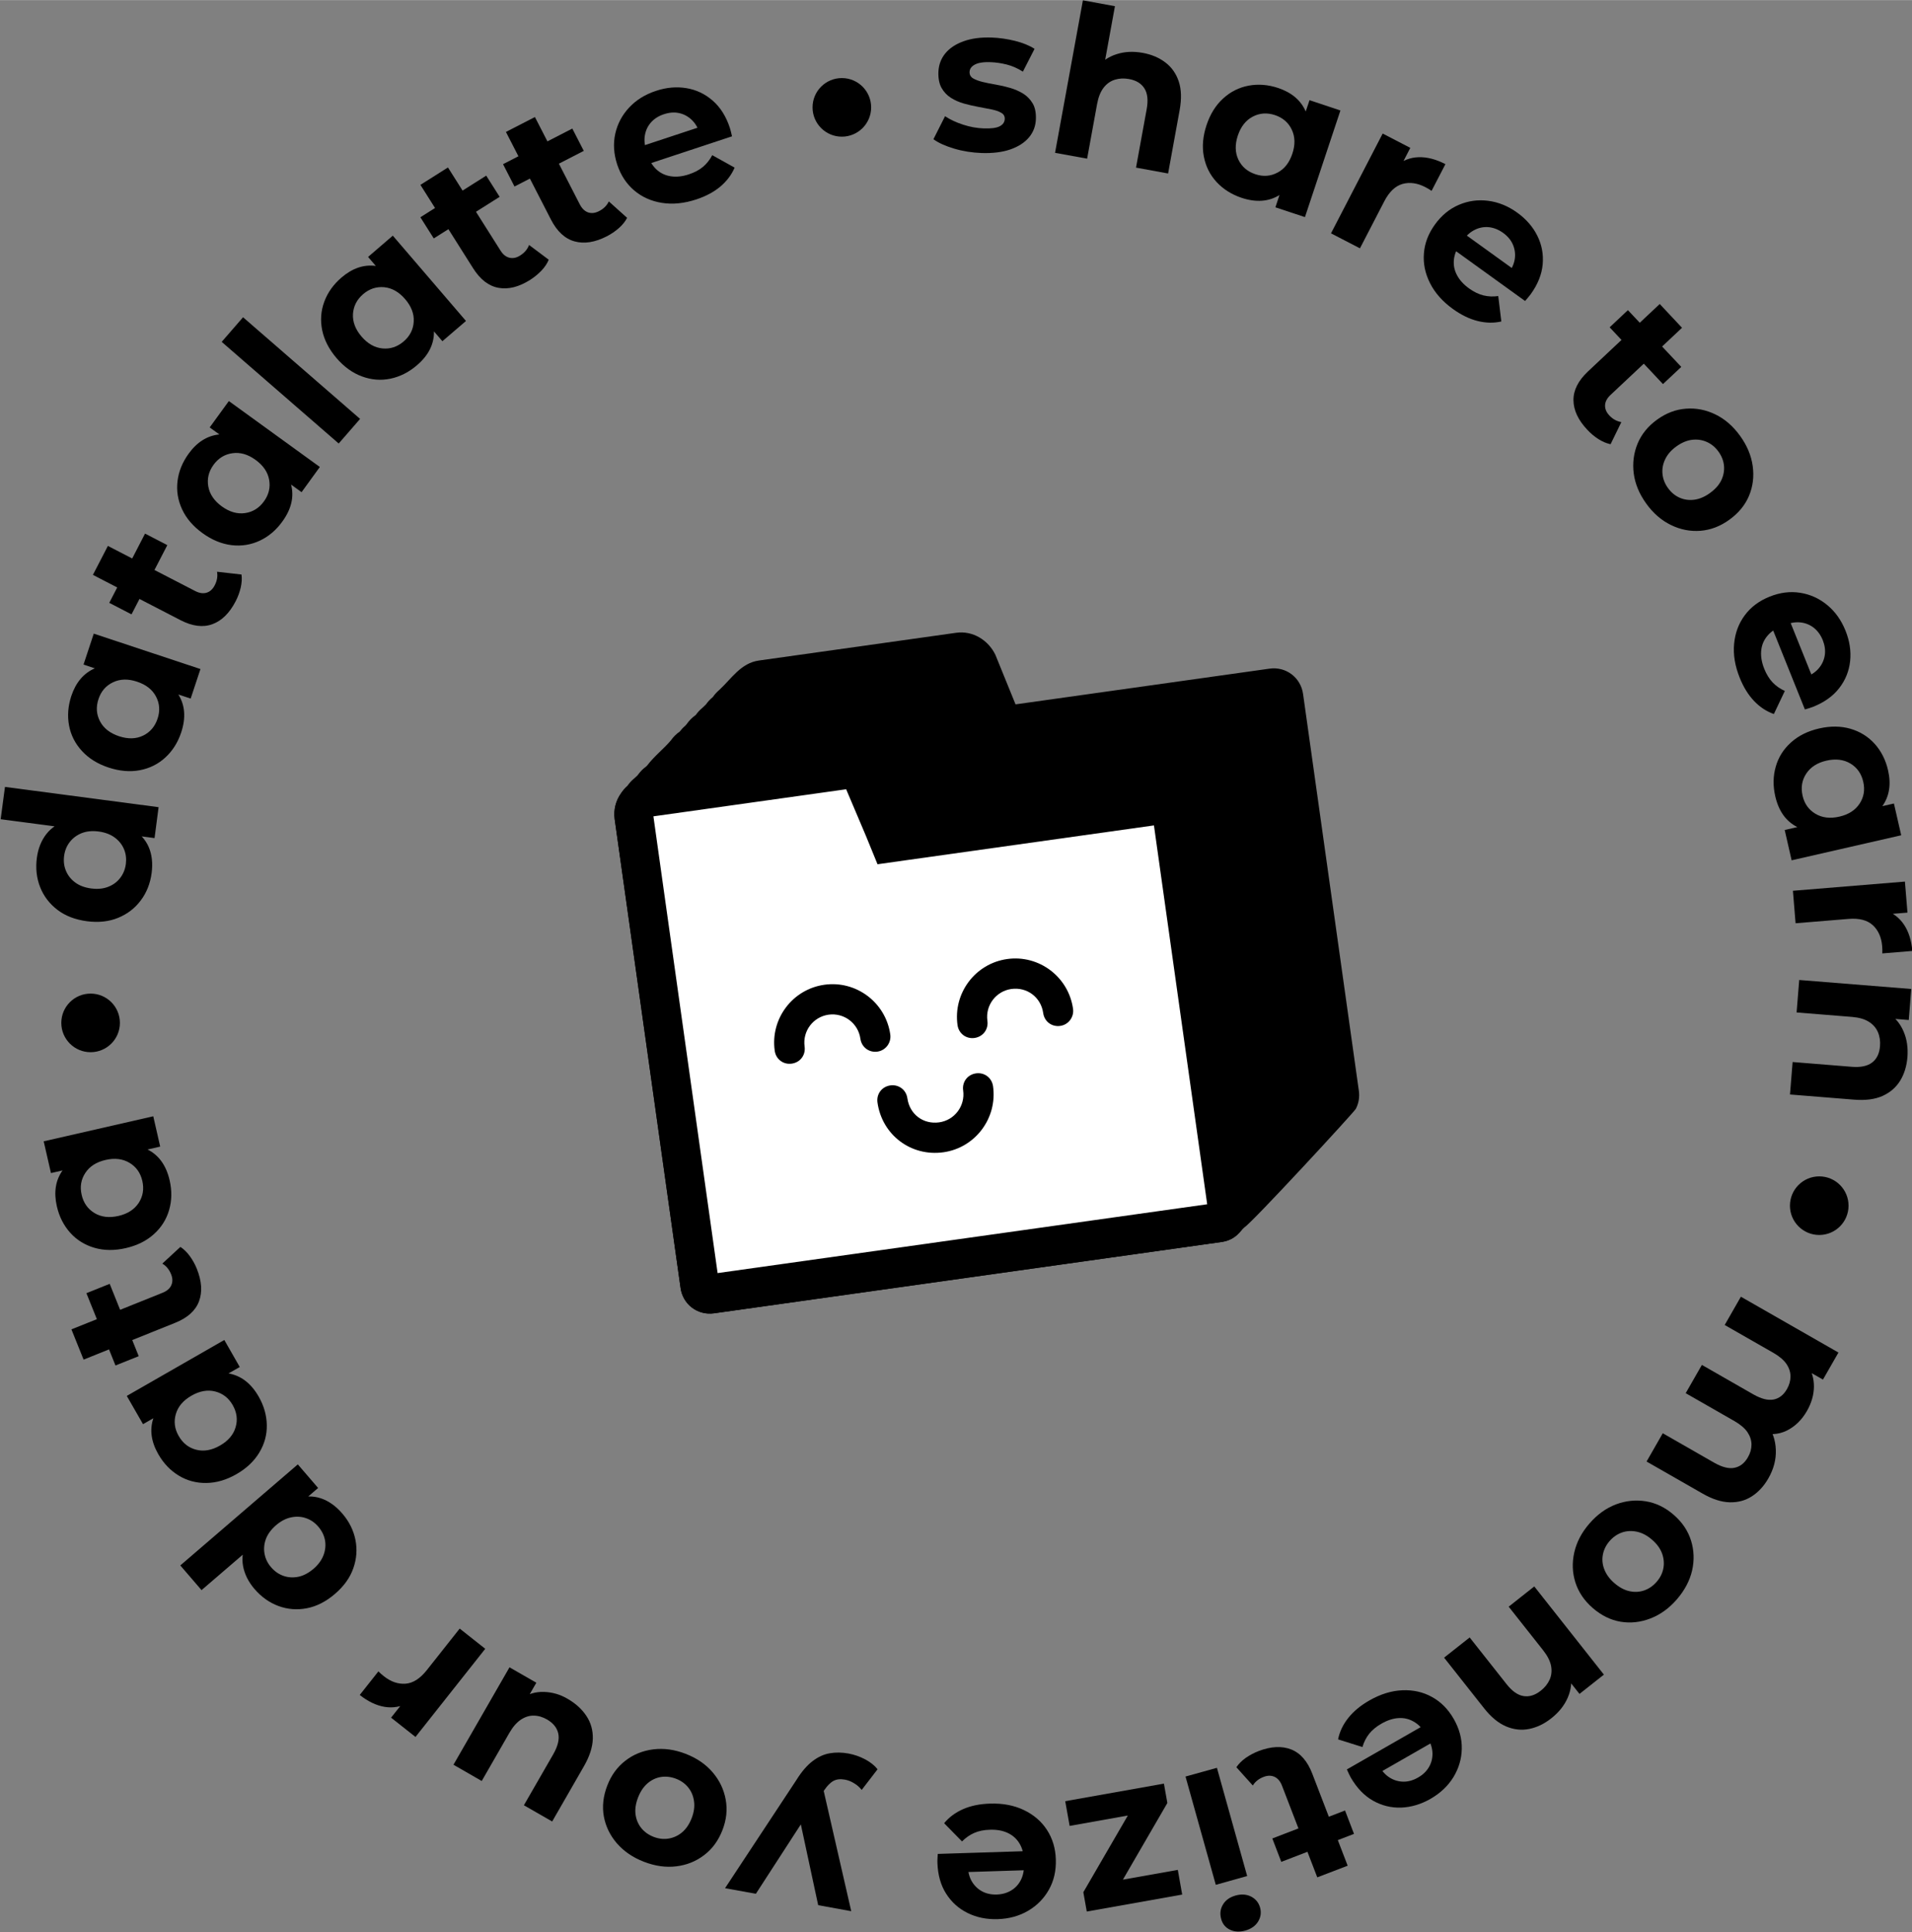 <?xml version="1.0" encoding="UTF-8"?>
<!DOCTYPE svg PUBLIC "-//W3C//DTD SVG 1.1//EN" "http://www.w3.org/Graphics/SVG/1.1/DTD/svg11.dtd">
<!-- Creator: CorelDRAW 2021 (64-Bit) -->
<svg xmlns="http://www.w3.org/2000/svg" xml:space="preserve" width="3125px" height="3158px" version="1.1" style="shape-rendering:geometricPrecision; text-rendering:geometricPrecision; image-rendering:optimizeQuality; fill-rule:evenodd; clip-rule:evenodd"
viewBox="0 0 488.76 493.87"
 xmlns:xlink="http://www.w3.org/1999/xlink"
 xmlns:xodm="http://www.corel.com/coreldraw/odm/2003">
 <rect x="0" y="0" width="488.76" height="493.87" fill="#808080" stroke="none"/>
 <defs>
  <style type="text/css">
   <![CDATA[
    .fil3 {fill:none}
    .fil0 {fill:black}
    .fil2 {fill:black;fill-rule:nonzero}
    .fil4 {fill:black;fill-rule:nonzero}
    .fil1 {fill:white;fill-rule:nonzero}
   ]]>
  </style>
 </defs>
 <g id="Layer_x0020_1">
  <g id="_1989835472800">
   <g>
    <path class="fil0" d="M259.6 180.02l64.93 -9.13c4.21,-0.59 7.98,2.27 8.57,6.48l14.26 101.43c0.23,1.66 -0.06,3.25 -0.77,4.6 -0.39,0.82 -26.55,29.14 -28.45,30.27 -1.32,1.11 -2.26,3.26 -5.86,3.77l-129.74 18.23c-4.2,0.59 -7.98,-2.26 -8.57,-6.47l-16.84 -119.82c-0.34,-2.48 0.29,-4.81 1.62,-6.65 0.45,-0.7 1,-1.34 1.64,-1.9 0.45,-0.65 0.98,-1.24 1.59,-1.76l0.94 -0.85c1.55,-2.06 1.97,-1.95 2.51,-2.57 1.87,-2.47 4.36,-4.36 6.09,-6.45 0.6,-0.86 1.36,-1.62 2.24,-2.23 0.41,-0.54 0.87,-1.03 1.4,-1.47l0.33 -0.37c0.63,-0.92 1.43,-1.74 2.36,-2.39 0.47,-0.67 1.03,-1.27 1.67,-1.8l0.93 -0.89c0.49,-0.71 1.09,-1.35 1.77,-1.9 0.46,-0.67 1.02,-1.28 1.65,-1.82 3.15,-2.9 5.49,-6.87 10.15,-7.52l50.42 -7.09c4.2,-0.59 8.17,1.85 10,5.62l5.16 12.68z"/>
    <path class="fil1" d="M181.86 330.82c-1.65,0.23 -2.85,-0.9 -3.05,-2.3l-16.84 -119.82c-0.32,-2.29 1.32,-4.48 3.61,-4.8l50.29 -7.07c1.91,-0.26 3.75,0.78 4.67,2.73l6.55 16.13 69.26 -9.74c1.66,-0.23 2.86,0.9 3.05,2.3l14.26 101.44c0.23,1.66 -0.9,2.86 -2.3,3.06l-129.48 18.2 -0.02 -0.13z"/>
    <path class="fil2" d="M216.3 201.72l5.05 11.91 2.97 7.26 7.51 -1.06 63.15 -8.87 13.61 96.84 -125.15 17.59 -2.71 -19.26 -11.21 -79.75 -2.49 -17.74 49.27 -6.92zm-1 -9.88l-50.29 7.07c-4.97,0.7 -8.57,5.5 -7.88,10.47l2.59 18.38 11.22 79.87 3.03 21.57c0.59,4.21 4.37,7.06 8.57,6.47l129.74 -18.23c4.2,-0.6 7.05,-4.38 6.46,-8.59l-14.26 -101.44c-0.59,-4.21 -4.37,-7.06 -8.57,-6.47l-65.32 9.18 -5.15 -12.68c-1.83,-3.77 -5.94,-6.19 -10.14,-5.6z"/>
    <path class="fil2" d="M241.16 294.51c-8.28,1.16 -15.69,-4.43 -16.85,-12.72 -0.31,-2.17 1.11,-4.06 3.28,-4.37 2.16,-0.3 4.05,1.12 4.36,3.29 0.57,4.09 4.06,6.72 8.13,6.15 3.95,-0.56 6.68,-4.2 6.13,-8.15 -0.31,-2.17 1.11,-4.06 3.28,-4.37 2.16,-0.3 4.05,1.13 4.36,3.29 1.14,8.17 -4.55,15.74 -12.69,16.88z"/>
    <path class="fil2" d="M224.3 268.78c-2.17,0.3 -4.06,-1.13 -4.36,-3.3 -0.56,-3.95 -4.19,-6.69 -8.14,-6.14 -3.94,0.56 -6.68,4.19 -6.12,8.15 0.3,2.17 -1.12,4.06 -3.28,4.36 -2.17,0.31 -4.06,-1.12 -4.36,-3.29 -1.15,-8.16 4.54,-15.73 12.69,-16.87 8.15,-1.15 15.7,4.55 16.85,12.72 0.29,2.04 -1.12,4.06 -3.28,4.37z"/>
    <path class="fil2" d="M271.02 262.21c-2.16,0.3 -4.05,-1.12 -4.35,-3.29 -0.58,-4.09 -4.19,-6.7 -8.14,-6.15 -3.95,0.56 -6.68,4.2 -6.12,8.15 0.3,2.17 -1.12,4.06 -3.29,4.37 -2.16,0.3 -4.05,-1.13 -4.35,-3.29 -1.15,-8.17 4.54,-15.74 12.69,-16.88 8.14,-1.15 15.7,4.56 16.84,12.72 0.29,2.05 -1.11,4.06 -3.28,4.37z"/>
   </g>
   <circle class="fil3" cx="247.97" cy="249.94" r="213.98"/>
   <path class="fil4" d="M38.76 223.14c-0.36,2.68 -1.28,5.02 -2.79,7.01 -1.5,2 -3.43,3.48 -5.79,4.44 -2.35,0.96 -5.01,1.25 -7.97,0.86 -3,-0.4 -5.52,-1.37 -7.53,-2.91 -2.02,-1.55 -3.5,-3.47 -4.41,-5.78 -0.92,-2.32 -1.2,-4.81 -0.85,-7.49 0.32,-2.4 1.13,-4.43 2.42,-6.09 1.3,-1.66 3.1,-2.85 5.38,-3.55 2.28,-0.7 5.09,-0.83 8.45,-0.39 3.32,0.44 6,1.27 8.04,2.52 2.05,1.24 3.48,2.82 4.31,4.74 0.82,1.92 1.07,4.13 0.74,6.64zm-6.59 -2.32c0.17,-1.34 0.02,-2.6 -0.47,-3.78 -0.49,-1.17 -1.29,-2.18 -2.38,-2.98 -1.1,-0.81 -2.46,-1.32 -4.08,-1.54 -1.67,-0.22 -3.12,-0.07 -4.37,0.42 -1.24,0.5 -2.26,1.26 -3.04,2.27 -0.78,1.01 -1.26,2.18 -1.44,3.53 -0.18,1.37 -0.03,2.65 0.47,3.83 0.49,1.18 1.27,2.17 2.35,2.97 1.08,0.81 2.45,1.32 4.1,1.54 1.63,0.21 3.07,0.08 4.34,-0.42 1.28,-0.5 2.29,-1.25 3.07,-2.27 0.78,-1 1.27,-2.2 1.45,-3.57zm7.34 -6.62l-5.82 -0.77 -8.46 -1.28 -8.48 -0.59 -16.58 -2.18 1.1 -8.26 39.27 5.18 -1.03 7.9z"/>
   <path id="_1" class="fil4" d="M23.97 161.94l27.27 9.05 -2.5 7.55 -3.14 -1.04c1.71,2.74 1.95,5.97 0.72,9.69 -0.85,2.56 -2.2,4.7 -4.03,6.39 -1.85,1.71 -4.02,2.79 -6.55,3.27 -2.51,0.48 -5.18,0.24 -7.98,-0.68 -2.81,-0.93 -5.08,-2.34 -6.81,-4.23 -1.74,-1.89 -2.84,-4.07 -3.3,-6.52 -0.46,-2.47 -0.26,-4.98 0.58,-7.54 1.16,-3.48 3.17,-5.84 6.01,-7.07l-2.89 -0.96 2.62 -7.91zm16.31 21.73c0.67,-1.99 0.53,-3.88 -0.4,-5.65 -0.93,-1.77 -2.54,-3.04 -4.85,-3.8 -2.29,-0.77 -4.35,-0.71 -6.15,0.16 -1.81,0.86 -3.04,2.29 -3.7,4.28 -0.68,2.03 -0.54,3.93 0.39,5.7 0.93,1.77 2.55,3.03 4.84,3.8 2.3,0.76 4.35,0.72 6.16,-0.15 1.8,-0.87 3.04,-2.32 3.71,-4.34z"/>
   <path id="_2" class="fil4" d="M60.23 153.68c-1.56,3.01 -3.53,4.96 -5.93,5.84 -2.41,0.89 -5.12,0.54 -8.15,-1.02l-22.4 -11.58 3.83 -7.4 22.3 11.52c1.07,0.56 2.04,0.7 2.93,0.44 0.88,-0.27 1.56,-0.9 2.07,-1.88 0.61,-1.16 0.81,-2.33 0.6,-3.48l6.25 0.71c0.15,1.03 0.07,2.16 -0.2,3.35 -0.28,1.2 -0.71,2.37 -1.3,3.5zm-26.61 3.33l-5.69 -2.94 9.15 -17.7 5.69 2.95 -9.15 17.69z"/>
   <path id="_3" class="fil4" d="M58.5 102.49l23.26 16.85 -4.67 6.44 -2.68 -1.94c0.81,3.14 0.07,6.28 -2.24,9.45 -1.58,2.2 -3.51,3.83 -5.77,4.89 -2.27,1.06 -4.68,1.44 -7.22,1.14 -2.55,-0.32 -5.02,-1.33 -7.41,-3.07 -2.4,-1.73 -4.14,-3.76 -5.22,-6.08 -1.08,-2.33 -1.47,-4.73 -1.17,-7.22 0.3,-2.48 1.25,-4.81 2.84,-7.01 2.15,-2.97 4.76,-4.61 7.86,-4.92l-2.48 -1.79 4.9 -6.74zm8.98 25.63c1.23,-1.7 1.67,-3.54 1.32,-5.51 -0.35,-1.97 -1.51,-3.66 -3.47,-5.08 -1.95,-1.43 -3.93,-1.99 -5.91,-1.71 -1.98,0.28 -3.59,1.26 -4.83,2.96 -1.25,1.73 -1.7,3.59 -1.34,5.56 0.35,1.96 1.51,3.66 3.46,5.08 1.97,1.42 3.94,1.99 5.92,1.71 1.98,-0.28 3.6,-1.28 4.85,-3.01z"/>
   <polygon id="_4" class="fil4" points="86.58,113.34 56.67,87.36 62.13,81.07 92.05,107.05 "/>
   <path id="_5" class="fil4" d="M100.41 60.21l18.71 21.81 -6.03 5.17 -2.16 -2.51c0.06,3.24 -1.39,6.14 -4.37,8.68 -2.05,1.76 -4.31,2.9 -6.76,3.41 -2.45,0.51 -4.87,0.31 -7.28,-0.58 -2.4,-0.88 -4.57,-2.45 -6.5,-4.69 -1.92,-2.25 -3.14,-4.62 -3.66,-7.13 -0.51,-2.51 -0.33,-4.94 0.54,-7.29 0.87,-2.34 2.34,-4.4 4.39,-6.16 2.78,-2.39 5.71,-3.38 8.78,-2.97l-1.98 -2.3 6.32 -5.44zm2.79 27.03c1.59,-1.37 2.45,-3.05 2.56,-5.05 0.12,-2 -0.62,-3.92 -2.19,-5.75 -1.58,-1.84 -3.37,-2.85 -5.35,-3.05 -2,-0.18 -3.79,0.4 -5.39,1.77 -1.62,1.4 -2.48,3.09 -2.6,5.09 -0.11,2 0.62,3.92 2.19,5.75 1.58,1.84 3.37,2.85 5.36,3.04 1.99,0.19 3.8,-0.41 5.42,-1.8z"/>
   <path id="_6" class="fil4" d="M135.51 71.52c-2.86,1.81 -5.55,2.48 -8.06,2.03 -2.52,-0.45 -4.69,-2.12 -6.52,-5.02l-13.46 -21.3 7.04 -4.45 13.41 21.21c0.64,1.03 1.41,1.65 2.3,1.86 0.9,0.22 1.81,0.03 2.74,-0.56 1.12,-0.7 1.88,-1.61 2.28,-2.7l5.03 3.77c-0.39,0.97 -1.02,1.9 -1.86,2.79 -0.86,0.89 -1.82,1.68 -2.9,2.37zm-24.63 -10.6l-3.42 -5.41 16.83 -10.64 3.43 5.42 -16.84 10.63z"/>
   <path id="_7" class="fil4" d="M155.11 60.38c-3.01,1.54 -5.75,1.98 -8.22,1.3 -2.46,-0.67 -4.48,-2.53 -6.04,-5.56l-11.52 -22.42 7.41 -3.81 11.47 22.32c0.56,1.08 1.27,1.76 2.13,2.06 0.88,0.29 1.8,0.18 2.78,-0.32 1.18,-0.6 2.01,-1.43 2.51,-2.49l4.68 4.2c-0.49,0.93 -1.19,1.81 -2.11,2.62 -0.92,0.81 -1.95,1.51 -3.09,2.1zm-23.59 -12.73l-2.93 -5.71 17.71 -9.1 2.93 5.7 -17.71 9.11z"/>
   <path id="_8" class="fil4" d="M178 50.95c-3.12,1.02 -6.05,1.32 -8.8,0.88 -2.75,-0.44 -5.11,-1.5 -7.1,-3.19 -1.98,-1.69 -3.42,-3.89 -4.32,-6.59 -0.9,-2.74 -1.06,-5.37 -0.5,-7.9 0.57,-2.54 1.75,-4.76 3.55,-6.69 1.8,-1.93 4.09,-3.35 6.87,-4.26 2.66,-0.89 5.26,-1.11 7.78,-0.69 2.52,0.42 4.75,1.48 6.7,3.18 1.95,1.7 3.42,4.01 4.39,6.96 0.1,0.3 0.19,0.66 0.29,1.05 0.09,0.4 0.18,0.78 0.26,1.12l-22.16 7.33 -1.53 -4.61 18.01 -5.95 -2.6 2.37c-0.46,-1.42 -1.16,-2.55 -2.08,-3.41 -0.92,-0.86 -1.99,-1.42 -3.2,-1.68 -1.21,-0.25 -2.48,-0.15 -3.84,0.3 -1.35,0.44 -2.44,1.13 -3.28,2.06 -0.83,0.93 -1.36,2.03 -1.58,3.28 -0.23,1.25 -0.1,2.61 0.39,4.06l0.39 1.23c0.5,1.48 1.26,2.68 2.29,3.6 1.03,0.91 2.25,1.46 3.65,1.65 1.39,0.2 2.9,0.03 4.52,-0.51 1.45,-0.48 2.66,-1.12 3.61,-1.92 0.95,-0.8 1.74,-1.8 2.36,-2.98l5.72 3.18c-0.78,1.83 -2,3.44 -3.63,4.83 -1.65,1.38 -3.7,2.48 -6.16,3.3z"/>
   <path id="_9" class="fil4" d="M250.93 39.09c-2.45,-0.09 -4.8,-0.46 -7.04,-1.13 -2.23,-0.67 -4,-1.46 -5.28,-2.4l2.97 -5.88c1.29,0.86 2.82,1.58 4.61,2.16 1.77,0.58 3.53,0.9 5.28,0.96 1.92,0.06 3.29,-0.12 4.1,-0.56 0.82,-0.43 1.25,-1.06 1.27,-1.88 0.02,-0.67 -0.26,-1.19 -0.88,-1.54 -0.61,-0.37 -1.43,-0.66 -2.46,-0.87 -1.02,-0.21 -2.15,-0.43 -3.37,-0.65 -1.21,-0.22 -2.45,-0.5 -3.68,-0.84 -1.24,-0.35 -2.36,-0.84 -3.37,-1.48 -1.01,-0.64 -1.81,-1.49 -2.4,-2.54 -0.59,-1.06 -0.85,-2.4 -0.8,-4.04 0.07,-1.82 0.65,-3.4 1.74,-4.75 1.1,-1.35 2.66,-2.39 4.68,-3.12 2.03,-0.74 4.41,-1.05 7.19,-0.96 1.96,0.07 3.94,0.35 5.96,0.85 2.01,0.5 3.68,1.18 5.01,2.04l-2.98 5.83c-1.36,-0.87 -2.74,-1.47 -4.13,-1.82 -1.4,-0.35 -2.75,-0.55 -4.07,-0.6 -1.85,-0.07 -3.21,0.14 -4.08,0.61 -0.88,0.47 -1.32,1.09 -1.35,1.88 -0.03,0.71 0.27,1.25 0.87,1.63 0.62,0.37 1.43,0.68 2.46,0.93 1.03,0.25 2.15,0.48 3.37,0.68 1.22,0.21 2.45,0.49 3.68,0.85 1.24,0.37 2.36,0.86 3.35,1.48 0.99,0.62 1.79,1.45 2.4,2.48 0.61,1.04 0.88,2.38 0.82,4.02 -0.06,1.77 -0.65,3.33 -1.76,4.66 -1.12,1.33 -2.69,2.35 -4.73,3.07 -2.04,0.71 -4.5,1.02 -7.38,0.93z"/>
   <path id="_10" class="fil4" d="M292.12 13.49c2.24,0.41 4.16,1.22 5.76,2.43 1.61,1.22 2.76,2.84 3.44,4.87 0.68,2.02 0.75,4.47 0.23,7.34l-2.95 16.19 -8.2 -1.5 2.72 -14.92c0.42,-2.28 0.23,-4.05 -0.57,-5.32 -0.8,-1.27 -2.11,-2.07 -3.93,-2.4 -1.3,-0.24 -2.51,-0.18 -3.64,0.17 -1.13,0.36 -2.1,1.04 -2.88,2.06 -0.78,1.02 -1.33,2.4 -1.65,4.15l-2.55 13.97 -8.2 -1.49 7.12 -38.98 8.19 1.5 -3.38 18.54 -1.41 -2.71c1.36,-1.69 3.08,-2.88 5.16,-3.55 2.07,-0.68 4.32,-0.79 6.74,-0.35z"/>
   <path id="_11" class="fil4" d="M342.65 28.21l-9.07 27.26 -7.55 -2.5 1.04 -3.14c-2.74,1.7 -5.97,1.94 -9.69,0.71 -2.56,-0.86 -4.7,-2.21 -6.39,-4.04 -1.7,-1.84 -2.78,-4.02 -3.26,-6.55 -0.48,-2.51 -0.24,-5.18 0.69,-7.98 0.93,-2.81 2.34,-5.08 4.23,-6.81 1.9,-1.74 4.07,-2.83 6.53,-3.29 2.46,-0.46 4.97,-0.26 7.53,0.59 3.48,1.16 5.84,3.17 7.07,6.01l0.97 -2.89 7.9 2.63zm-21.74 16.3c1.99,0.66 3.87,0.53 5.64,-0.41 1.78,-0.92 3.04,-2.53 3.81,-4.84 0.77,-2.29 0.71,-4.35 -0.15,-6.15 -0.86,-1.81 -2.29,-3.04 -4.28,-3.71 -2.03,-0.67 -3.93,-0.54 -5.7,0.39 -1.77,0.93 -3.04,2.54 -3.81,4.84 -0.76,2.3 -0.71,4.35 0.15,6.16 0.86,1.8 2.31,3.04 4.34,3.72z"/>
   <path id="_12" class="fil4" d="M340.24 59.62l13.21 -25.51 7.06 3.66 -3.72 7.21 0.08 -2.6c1.69,-1.41 3.62,-2.16 5.77,-2.22 2.17,-0.07 4.44,0.53 6.85,1.77l-3.54 6.83c-0.3,-0.19 -0.57,-0.36 -0.81,-0.52 -0.25,-0.14 -0.52,-0.28 -0.8,-0.44 -2.02,-1.04 -3.96,-1.32 -5.81,-0.81 -1.84,0.52 -3.39,1.98 -4.66,4.42l-6.23 12.04 -7.4 -3.83z"/>
   <path id="_13" class="fil4" d="M371.44 78.98c-2.66,-1.91 -4.62,-4.12 -5.87,-6.6 -1.26,-2.49 -1.79,-5.03 -1.58,-7.62 0.19,-2.6 1.13,-5.05 2.8,-7.37 1.68,-2.34 3.72,-4.02 6.1,-5.04 2.39,-1.03 4.88,-1.38 7.5,-1.05 2.62,0.33 5.11,1.34 7.48,3.05 2.28,1.65 3.99,3.62 5.12,5.9 1.14,2.29 1.59,4.73 1.36,7.3 -0.23,2.58 -1.25,5.12 -3.07,7.64 -0.18,0.25 -0.41,0.54 -0.68,0.85 -0.27,0.32 -0.52,0.6 -0.75,0.87l-18.93 -13.65 2.84 -3.93 15.37 11.08 -3.44 -0.71c0.87,-1.21 1.39,-2.44 1.55,-3.69 0.15,-1.25 -0.03,-2.44 -0.53,-3.57 -0.5,-1.13 -1.33,-2.11 -2.48,-2.94 -1.15,-0.83 -2.36,-1.31 -3.61,-1.45 -1.24,-0.12 -2.44,0.09 -3.58,0.65 -1.15,0.55 -2.17,1.45 -3.07,2.69l-0.74 1.04c-0.92,1.28 -1.44,2.59 -1.58,3.97 -0.13,1.37 0.13,2.68 0.8,3.92 0.66,1.25 1.68,2.37 3.06,3.37 1.24,0.89 2.47,1.49 3.68,1.79 1.21,0.3 2.47,0.36 3.8,0.17l0.79 6.5c-1.95,0.44 -3.96,0.4 -6.05,-0.12 -2.09,-0.52 -4.18,-1.53 -6.29,-3.05z"/>
   <path id="_14" class="fil4" d="M405.75 109.82c-2.32,-2.46 -3.5,-4.97 -3.53,-7.53 -0.03,-2.55 1.2,-5 3.69,-7.35l18.36 -17.26 5.7 6.08 -18.29 17.18c-0.88,0.83 -1.34,1.7 -1.38,2.62 -0.04,0.92 0.32,1.78 1.07,2.59 0.9,0.96 1.93,1.52 3.09,1.72l-2.75 5.65c-1.03,-0.21 -2.06,-0.64 -3.1,-1.3 -1.03,-0.66 -1.99,-1.46 -2.86,-2.4zm5.72 -26.18l4.67 -4.39 13.64 14.51 -4.68 4.39 -13.63 -14.51z"/>
   <path id="_15" class="fil4" d="M420.84 128.72c-1.79,-2.48 -2.86,-5.05 -3.21,-7.72 -0.34,-2.67 -0.01,-5.22 0.98,-7.63 1.01,-2.41 2.66,-4.45 4.97,-6.12 2.34,-1.69 4.81,-2.63 7.42,-2.81 2.61,-0.2 5.11,0.3 7.53,1.48 2.41,1.18 4.51,3 6.3,5.49 1.77,2.46 2.84,5.01 3.21,7.69 0.37,2.67 0.06,5.2 -0.94,7.6 -0.99,2.38 -2.68,4.43 -5.05,6.14 -2.31,1.67 -4.76,2.6 -7.36,2.81 -2.59,0.2 -5.1,-0.28 -7.54,-1.47 -2.43,-1.18 -4.54,-3 -6.31,-5.46zm5.54 -4c0.81,1.13 1.81,1.96 2.97,2.47 1.17,0.52 2.42,0.69 3.76,0.52 1.34,-0.18 2.68,-0.75 4,-1.71 1.36,-0.98 2.33,-2.07 2.91,-3.28 0.57,-1.21 0.8,-2.44 0.68,-3.72 -0.13,-1.27 -0.6,-2.47 -1.41,-3.59 -0.82,-1.13 -1.8,-1.95 -2.97,-2.46 -1.17,-0.53 -2.41,-0.71 -3.76,-0.56 -1.33,0.16 -2.68,0.72 -4.04,1.7 -1.33,0.96 -2.28,2.06 -2.86,3.29 -0.59,1.23 -0.81,2.48 -0.68,3.75 0.12,1.27 0.59,2.47 1.4,3.59z"/>
   <path id="_16" class="fil4" d="M444.72 173.22c-1.22,-3.03 -1.7,-5.94 -1.43,-8.71 0.26,-2.77 1.18,-5.2 2.74,-7.29 1.56,-2.09 3.66,-3.66 6.3,-4.72 2.68,-1.08 5.3,-1.41 7.86,-1 2.56,0.41 4.87,1.45 6.9,3.13 2.03,1.67 3.6,3.87 4.68,6.57 1.05,2.61 1.44,5.19 1.18,7.73 -0.27,2.54 -1.18,4.84 -2.76,6.89 -1.57,2.05 -3.8,3.66 -6.67,4.81 -0.3,0.12 -0.64,0.24 -1.03,0.36 -0.4,0.12 -0.77,0.23 -1.11,0.33l-8.7 -21.66 4.51 -1.81 7.07 17.59 -2.53 -2.43c1.38,-0.56 2.48,-1.32 3.27,-2.29 0.8,-0.98 1.29,-2.08 1.47,-3.3 0.18,-1.22 0,-2.49 -0.52,-3.82 -0.54,-1.32 -1.3,-2.36 -2.27,-3.14 -0.99,-0.77 -2.12,-1.24 -3.38,-1.38 -1.27,-0.15 -2.61,0.07 -4.03,0.64l-1.19 0.48c-1.46,0.59 -2.61,1.42 -3.45,2.51 -0.85,1.08 -1.33,2.33 -1.43,3.73 -0.11,1.41 0.16,2.91 0.79,4.49 0.57,1.42 1.29,2.58 2.15,3.49 0.86,0.9 1.9,1.62 3.11,2.17l-2.8 5.9c-1.88,-0.66 -3.57,-1.77 -5.05,-3.32 -1.48,-1.55 -2.71,-3.53 -3.68,-5.95z"/>
   <path id="_17" class="fil4" d="M486 213.48l-28.01 6.4 -1.77 -7.75 3.23 -0.74c-2.89,-1.45 -4.78,-4.09 -5.65,-7.91 -0.6,-2.64 -0.56,-5.16 0.14,-7.56 0.68,-2.4 1.98,-4.46 3.9,-6.18 1.91,-1.72 4.3,-2.9 7.18,-3.56 2.88,-0.66 5.56,-0.63 8.01,0.08 2.47,0.72 4.53,2.01 6.21,3.87 1.66,1.86 2.8,4.11 3.4,6.75 0.82,3.58 0.33,6.63 -1.46,9.16l2.96 -0.68 1.86 8.12zm-25.21 -10.11c0.46,2.04 1.56,3.58 3.27,4.61 1.72,1.03 3.76,1.28 6.12,0.74 2.36,-0.54 4.08,-1.65 5.18,-3.32 1.1,-1.67 1.41,-3.53 0.94,-5.58 -0.47,-2.09 -1.57,-3.65 -3.29,-4.68 -1.72,-1.03 -3.75,-1.27 -6.11,-0.74 -2.36,0.54 -4.08,1.66 -5.18,3.33 -1.1,1.67 -1.41,3.55 -0.93,5.64z"/>
   <path id="_18" class="fil4" d="M458.32 227.67l28.63 -2.35 0.65 7.93 -8.08 0.66 2.24 -1.31c2.1,0.68 3.74,1.92 4.95,3.72 1.19,1.79 1.91,4.03 2.13,6.73l-7.67 0.63c0.01,-0.35 0.02,-0.67 0.01,-0.96 -0.01,-0.28 -0.03,-0.59 -0.05,-0.91 -0.19,-2.27 -0.99,-4.05 -2.39,-5.35 -1.42,-1.29 -3.49,-1.83 -6.22,-1.6l-13.52 1.11 -0.68 -8.3z"/>
   <path id="_19" class="fil4" d="M487.59 270.21c-0.19,2.27 -0.8,4.27 -1.84,5.98 -1.05,1.72 -2.56,3.03 -4.5,3.91 -1.95,0.88 -4.37,1.19 -7.28,0.96l-16.4 -1.32 0.67 -8.3 15.12 1.22c2.3,0.19 4.04,-0.19 5.23,-1.11 1.18,-0.92 1.85,-2.3 1.99,-4.16 0.11,-1.3 -0.07,-2.51 -0.54,-3.6 -0.47,-1.09 -1.24,-1.97 -2.33,-2.65 -1.09,-0.68 -2.52,-1.09 -4.29,-1.23l-14.16 -1.14 0.67 -8.3 28.64 2.3 -0.64 7.93 -7.93 -0.64 2.51 -1.29c1.83,1.18 3.19,2.77 4.06,4.77 0.88,2 1.21,4.22 1.02,6.67z"/>
   <path id="_20" class="fil4" d="M452.05 377.85c-1.13,1.98 -2.53,3.5 -4.19,4.58 -1.66,1.09 -3.56,1.6 -5.69,1.55 -2.13,-0.05 -4.45,-0.79 -6.98,-2.25l-14.28 -8.17 4.14 -7.23 13.16 7.54c2.01,1.14 3.73,1.58 5.16,1.29 1.44,-0.29 2.59,-1.18 3.45,-2.7 0.61,-1.05 0.91,-2.13 0.91,-3.24 -0.01,-1.1 -0.36,-2.16 -1.04,-3.18 -0.7,-1.01 -1.79,-1.93 -3.27,-2.79l-12.51 -7.16 4.14 -7.23 13.16 7.54c2.01,1.14 3.72,1.58 5.15,1.31 1.43,-0.27 2.58,-1.16 3.44,-2.68 0.6,-1.05 0.9,-2.13 0.9,-3.23 0,-1.11 -0.35,-2.17 -1.04,-3.19 -0.69,-1 -1.78,-1.93 -3.26,-2.79l-12.52 -7.16 4.14 -7.23 24.94 14.27 -3.96 6.91 -6.81 -3.89 2.73 -0.16c1.21,1.83 1.8,3.8 1.77,5.9 -0.03,2.09 -0.63,4.16 -1.8,6.2 -1.31,2.28 -3.03,3.95 -5.17,5.01 -2.14,1.04 -4.56,1.17 -7.25,0.36l2.15 -2.15c1.46,1.95 2.25,4.17 2.33,6.66 0.1,2.5 -0.54,4.93 -1.9,7.31z"/>
   <path id="_21" class="fil4" d="M406.3 389.41c2.01,-2.32 4.27,-3.94 6.79,-4.9 2.52,-0.94 5.07,-1.2 7.65,-0.78 2.58,0.42 4.94,1.57 7.09,3.44 2.18,1.89 3.66,4.08 4.44,6.58 0.78,2.49 0.87,5.05 0.28,7.66 -0.6,2.61 -1.91,5.08 -3.91,7.39 -1.98,2.29 -4.24,3.91 -6.76,4.88 -2.52,0.97 -5.05,1.25 -7.6,0.83 -2.56,-0.43 -4.93,-1.6 -7.14,-3.51 -2.15,-1.87 -3.62,-4.04 -4.42,-6.52 -0.79,-2.49 -0.89,-5.04 -0.29,-7.69 0.6,-2.64 1.89,-5.1 3.87,-7.38zm5.16 4.47c-0.91,1.05 -1.48,2.2 -1.72,3.46 -0.24,1.25 -0.13,2.51 0.36,3.77 0.48,1.27 1.33,2.44 2.57,3.52 1.27,1.09 2.55,1.79 3.86,2.07 1.31,0.29 2.56,0.22 3.77,-0.19 1.21,-0.42 2.26,-1.15 3.17,-2.19 0.92,-1.05 1.49,-2.2 1.73,-3.45 0.24,-1.26 0.13,-2.52 -0.32,-3.78 -0.46,-1.27 -1.31,-2.46 -2.58,-3.55 -1.24,-1.08 -2.52,-1.75 -3.86,-2.04 -1.32,-0.28 -2.6,-0.22 -3.8,0.19 -1.21,0.42 -2.27,1.15 -3.18,2.19z"/>
   <path id="_22" class="fil4" d="M396.56 439.19c-1.78,1.41 -3.66,2.32 -5.64,2.72 -1.97,0.4 -3.94,0.19 -5.91,-0.64 -1.97,-0.83 -3.86,-2.38 -5.66,-4.67l-10.2 -12.91 6.54 -5.16 9.4 11.9c1.43,1.82 2.88,2.85 4.37,3.08 1.48,0.24 2.95,-0.22 4.4,-1.37 1.04,-0.81 1.79,-1.76 2.28,-2.85 0.47,-1.08 0.59,-2.25 0.35,-3.51 -0.25,-1.26 -0.92,-2.58 -2.03,-3.98l-8.8 -11.14 6.54 -5.17 17.8 22.54 -6.24 4.93 -4.94 -6.24 2.67 0.96c0.38,2.15 0.14,4.22 -0.73,6.23 -0.87,2 -2.27,3.76 -4.2,5.28z"/>
   <path id="_23" class="fil4" d="M350.02 434.65c2.85,-1.63 5.65,-2.5 8.44,-2.62 2.79,-0.12 5.32,0.45 7.59,1.71 2.29,1.26 4.13,3.12 5.55,5.59 1.43,2.5 2.12,5.05 2.07,7.64 -0.05,2.6 -0.77,5.02 -2.14,7.27 -1.39,2.25 -3.34,4.1 -5.87,5.55 -2.44,1.39 -4.94,2.13 -7.49,2.23 -2.56,0.08 -4.96,-0.51 -7.21,-1.78 -2.25,-1.28 -4.14,-3.26 -5.69,-5.94 -0.16,-0.29 -0.32,-0.61 -0.49,-0.98 -0.17,-0.38 -0.33,-0.73 -0.48,-1.06l20.25 -11.6 2.41 4.22 -16.44 9.42 2.06 -2.84c0.75,1.3 1.65,2.28 2.72,2.93 1.08,0.66 2.24,0.99 3.47,1 1.24,0.01 2.47,-0.34 3.71,-1.05 1.24,-0.7 2.17,-1.6 2.8,-2.68 0.63,-1.08 0.93,-2.26 0.9,-3.53 -0.03,-1.27 -0.43,-2.57 -1.19,-3.9l-0.64 -1.12c-0.77,-1.35 -1.76,-2.38 -2.96,-3.06 -1.2,-0.7 -2.49,-1 -3.9,-0.91 -1.41,0.09 -2.85,0.56 -4.33,1.41 -1.33,0.75 -2.38,1.63 -3.16,2.6 -0.77,0.98 -1.35,2.1 -1.72,3.39l-6.23 -1.96c0.39,-1.96 1.26,-3.78 2.6,-5.47 1.33,-1.68 3.12,-3.17 5.37,-4.46z"/>
   <path id="_24" class="fil4" d="M321.73 447.57c3.17,-1.21 5.93,-1.35 8.32,-0.42 2.37,0.93 4.17,3 5.4,6.19l9.05 23.53 -7.77 2.98 -9.01 -23.42c-0.44,-1.13 -1.07,-1.89 -1.91,-2.27 -0.83,-0.39 -1.77,-0.38 -2.79,0.01 -1.24,0.47 -2.15,1.21 -2.77,2.2l-4.2 -4.67c0.59,-0.87 1.38,-1.66 2.38,-2.38 1.01,-0.7 2.11,-1.29 3.3,-1.75zm22.1 15.19l2.29 5.98 -18.59 7.15 -2.29 -5.98 18.59 -7.15z"/>
   <path id="_25" class="fil4" d="M311.08 451.85l7.73 27.66 -8.02 2.25 -7.74 -27.68 8.03 -2.23zm4.78 32.64c1.48,-0.41 2.8,-0.31 3.97,0.28 1.16,0.6 1.92,1.54 2.28,2.8 0.35,1.27 0.18,2.46 -0.5,3.58 -0.69,1.11 -1.77,1.87 -3.24,2.29 -1.47,0.41 -2.79,0.34 -3.94,-0.2 -1.16,-0.55 -1.91,-1.46 -2.26,-2.73 -0.37,-1.33 -0.23,-2.57 0.44,-3.69 0.66,-1.13 1.75,-1.91 3.25,-2.33z"/>
   <polygon id="_26" class="fil4" points="297.53,455.89 298.41,460.84 285.22,483.58 283.31,481.1 301.08,477.94 302.2,484.25 277.81,488.59 276.93,483.65 290.13,460.9 292.09,463.37 273.43,466.7 272.3,460.38 "/>
   <path id="_27" class="fil4" d="M253.05 461c3.27,-0.11 6.16,0.44 8.67,1.64 2.52,1.21 4.49,2.89 5.91,5.08 1.42,2.18 2.18,4.7 2.27,7.54 0.09,2.88 -0.49,5.46 -1.76,7.72 -1.27,2.26 -3.03,4.07 -5.3,5.4 -2.28,1.34 -4.88,2.06 -7.79,2.15 -2.81,0.09 -5.36,-0.42 -7.66,-1.55 -2.3,-1.12 -4.14,-2.77 -5.53,-4.95 -1.39,-2.18 -2.13,-4.82 -2.23,-7.92 -0.01,-0.32 -0.01,-0.69 0.02,-1.1 0.02,-0.41 0.05,-0.79 0.07,-1.15l23.33 -0.74 0.15 4.87 -18.95 0.6 3.16 -1.55c0.05,1.5 0.39,2.78 1.03,3.87 0.64,1.08 1.51,1.92 2.59,2.51 1.09,0.59 2.35,0.86 3.76,0.82 1.43,-0.05 2.67,-0.41 3.73,-1.06 1.08,-0.66 1.89,-1.56 2.46,-2.69 0.57,-1.15 0.83,-2.49 0.78,-4.01l-0.04 -1.28c-0.05,-1.57 -0.44,-2.94 -1.17,-4.11 -0.73,-1.17 -1.74,-2.04 -3.02,-2.63 -1.28,-0.58 -2.78,-0.84 -4.49,-0.78 -1.53,0.04 -2.86,0.31 -4.01,0.82 -1.13,0.49 -2.17,1.22 -3.11,2.17l-4.57 -4.66c1.26,-1.54 2.88,-2.73 4.85,-3.6 1.96,-0.86 4.25,-1.33 6.85,-1.41z"/>
   <path id="_28" class="fil4" d="M216.92 448.2c1.47,0.28 2.88,0.77 4.23,1.48 1.35,0.72 2.42,1.57 3.18,2.54l-4.06 5.28c-0.52,-0.67 -1.17,-1.24 -1.94,-1.7 -0.76,-0.48 -1.55,-0.78 -2.35,-0.93 -1.16,-0.21 -2.13,-0.1 -2.91,0.32 -0.78,0.41 -1.57,1.2 -2.36,2.36l-2.11 3.2 -0.79 0.78 -14.59 22.52 -7.88 -1.43 18.25 -27.67c1.32,-2.12 2.69,-3.71 4.1,-4.79 1.41,-1.08 2.87,-1.76 4.38,-2.02 1.52,-0.27 3.13,-0.25 4.85,0.06zm-6.57 8.64l7.25 31.66 -8.45 -1.54 -5.46 -25.43 6.66 -4.69z"/>
   <path id="_29" class="fil4" d="M175.27 448.27c2.86,1.11 5.15,2.68 6.9,4.73 1.75,2.05 2.86,4.36 3.33,6.93 0.48,2.57 0.21,5.19 -0.82,7.84 -1.04,2.69 -2.61,4.83 -4.69,6.4 -2.08,1.59 -4.45,2.54 -7.11,2.86 -2.67,0.33 -5.43,-0.06 -8.29,-1.17 -2.82,-1.09 -5.11,-2.66 -6.88,-4.69 -1.77,-2.05 -2.88,-4.34 -3.35,-6.89 -0.46,-2.54 -0.17,-5.18 0.88,-7.9 1.02,-2.66 2.58,-4.78 4.64,-6.36 2.06,-1.6 4.44,-2.55 7.13,-2.89 2.68,-0.33 5.44,0.05 8.26,1.14zm-2.47 6.37c-1.29,-0.49 -2.57,-0.64 -3.83,-0.45 -1.26,0.2 -2.4,0.74 -3.44,1.62 -1.02,0.89 -1.83,2.08 -2.42,3.61 -0.61,1.57 -0.82,3.01 -0.65,4.33 0.18,1.33 0.66,2.49 1.46,3.49 0.8,0.99 1.84,1.74 3.14,2.25 1.29,0.5 2.57,0.65 3.83,0.45 1.26,-0.2 2.42,-0.73 3.45,-1.58 1.04,-0.87 1.86,-2.08 2.47,-3.64 0.59,-1.53 0.79,-2.96 0.6,-4.31 -0.18,-1.35 -0.67,-2.53 -1.47,-3.52 -0.8,-1 -1.84,-1.75 -3.14,-2.25z"/>
   <path id="_30" class="fil4" d="M145.04 434.18c2.07,1.19 3.68,2.64 4.84,4.38 1.16,1.73 1.71,3.68 1.66,5.85 -0.06,2.17 -0.82,4.53 -2.3,7.09l-8.09 14.07 -7.23 -4.15 7.49 -13.01c1.19,-2.07 1.62,-3.84 1.3,-5.32 -0.32,-1.47 -1.28,-2.67 -2.88,-3.6 -1.12,-0.64 -2.24,-0.97 -3.38,-0.98 -1.14,-0.03 -2.24,0.33 -3.32,1.04 -1.07,0.73 -2.04,1.84 -2.91,3.35l-7.08 12.32 -7.22 -4.16 14.32 -24.9 6.86 3.94 -3.95 6.85 -0.1 -2.71c1.83,-1.25 3.8,-1.85 5.93,-1.79 2.13,0.05 4.15,0.62 6.06,1.73z"/>
   <path id="_31" class="fil4" d="M124.04 421.43l-17.83 22.53 -6.24 -4.93 5.04 -6.37 -0.58 2.54c-1.93,1.06 -3.96,1.42 -6.1,1.07 -2.12,-0.35 -4.25,-1.36 -6.37,-3.04l4.77 -6.03c0.26,0.25 0.49,0.47 0.7,0.66 0.21,0.19 0.45,0.39 0.7,0.58 1.79,1.42 3.63,2.05 5.55,1.91 1.9,-0.15 3.7,-1.3 5.41,-3.45l8.42 -10.64 6.53 5.17z"/>
   <path id="_32" class="fil4" d="M87.49 386.84c1.77,2.05 2.88,4.31 3.37,6.75 0.48,2.45 0.3,4.87 -0.55,7.26 -0.84,2.41 -2.4,4.58 -4.67,6.53 -2.29,1.97 -4.69,3.2 -7.19,3.68 -2.5,0.48 -4.91,0.29 -7.24,-0.56 -2.34,-0.86 -4.39,-2.32 -6.16,-4.37 -1.57,-1.84 -2.54,-3.79 -2.92,-5.87 -0.37,-2.06 -0.07,-4.19 0.94,-6.36 0.99,-2.17 2.77,-4.36 5.33,-6.56 2.55,-2.19 4.95,-3.63 7.24,-4.32 2.29,-0.7 4.42,-0.72 6.41,-0.05 1.97,0.67 3.79,1.95 5.44,3.87zm-6.13 3.36c-0.88,-1.02 -1.92,-1.75 -3.13,-2.16 -1.2,-0.42 -2.47,-0.49 -3.8,-0.21 -1.34,0.27 -2.63,0.95 -3.87,2.01 -1.26,1.1 -2.13,2.27 -2.6,3.54 -0.45,1.27 -0.57,2.52 -0.33,3.78 0.23,1.25 0.78,2.4 1.67,3.42 0.9,1.05 1.96,1.79 3.17,2.21 1.2,0.42 2.46,0.49 3.78,0.23 1.32,-0.27 2.61,-0.95 3.89,-2.03 1.24,-1.08 2.1,-2.25 2.57,-3.53 0.48,-1.28 0.59,-2.54 0.37,-3.8 -0.24,-1.24 -0.81,-2.4 -1.72,-3.46zm-0.04 -9.88l-4.46 3.83 -6.58 5.44 -6.09 5.95 -12.67 10.89 -5.43 -6.31 30.04 -25.83 5.19 6.03z"/>
   <path id="_33" class="fil4" d="M32.41 356.79l24.93 -14.3 3.95 6.91 -2.87 1.64c3.19,0.56 5.76,2.53 7.71,5.93 1.34,2.35 2.03,4.77 2.07,7.27 0.05,2.51 -0.6,4.86 -1.93,7.05 -1.32,2.19 -3.26,4.03 -5.83,5.5 -2.56,1.47 -5.12,2.22 -7.69,2.25 -2.57,0.04 -4.92,-0.59 -7.05,-1.88 -2.15,-1.31 -3.89,-3.12 -5.23,-5.47 -1.83,-3.19 -2.25,-6.24 -1.27,-9.19l-2.64 1.51 -4.15 -7.22zm27.07 2.33c-1.05,-1.82 -2.54,-2.97 -4.48,-3.47 -1.94,-0.48 -3.96,-0.13 -6.06,1.08 -2.1,1.2 -3.43,2.77 -3.99,4.69 -0.56,1.92 -0.32,3.79 0.73,5.61 1.06,1.86 2.56,3.03 4.5,3.52 1.94,0.49 3.97,0.13 6.07,-1.08 2.09,-1.2 3.43,-2.77 3.98,-4.69 0.57,-1.92 0.31,-3.8 -0.75,-5.66z"/>
   <path id="_34" class="fil4" d="M50.32 324.31c1.26,3.14 1.44,5.91 0.55,8.3 -0.9,2.4 -2.94,4.23 -6.11,5.5l-23.39 9.4 -3.11 -7.73 23.3 -9.36c1.12,-0.45 1.87,-1.09 2.23,-1.93 0.38,-0.84 0.36,-1.78 -0.05,-2.8 -0.5,-1.22 -1.24,-2.14 -2.25,-2.72l4.62 -4.27c0.87,0.56 1.68,1.35 2.4,2.34 0.73,0.99 1.33,2.08 1.81,3.27zm-14.86 22.32l-5.94 2.38 -7.43 -18.48 5.95 -2.39 7.42 18.49z"/>
   <path id="_35" class="fil4" d="M11.17 291.71l28.01 -6.4 1.77 7.75 -3.23 0.74c2.89,1.45 4.78,4.09 5.65,7.91 0.6,2.64 0.56,5.16 -0.14,7.56 -0.69,2.4 -1.99,4.46 -3.9,6.18 -1.91,1.72 -4.3,2.9 -7.18,3.56 -2.88,0.66 -5.56,0.63 -8.01,-0.08 -2.47,-0.72 -4.54,-2.01 -6.21,-3.87 -1.66,-1.87 -2.8,-4.11 -3.4,-6.75 -0.82,-3.58 -0.33,-6.64 1.46,-9.16l-2.96 0.68 -1.86 -8.12zm25.21 10.11c-0.47,-2.04 -1.56,-3.58 -3.27,-4.61 -1.72,-1.03 -3.76,-1.28 -6.12,-0.74 -2.36,0.54 -4.09,1.65 -5.18,3.32 -1.1,1.67 -1.41,3.53 -0.94,5.58 0.47,2.09 1.57,3.64 3.29,4.68 1.71,1.03 3.74,1.27 6.1,0.74 2.36,-0.54 4.09,-1.66 5.19,-3.33 1.09,-1.67 1.41,-3.55 0.93,-5.64z"/>
   <circle class="fil0" cx="465.05" cy="308.16" r="7.49"/>
   <circle class="fil0" cx="215.2" cy="27.42" r="7.49"/>
   <circle class="fil0" cx="23.16" cy="261.44" r="7.49"/>
  </g>
 </g>
</svg>
